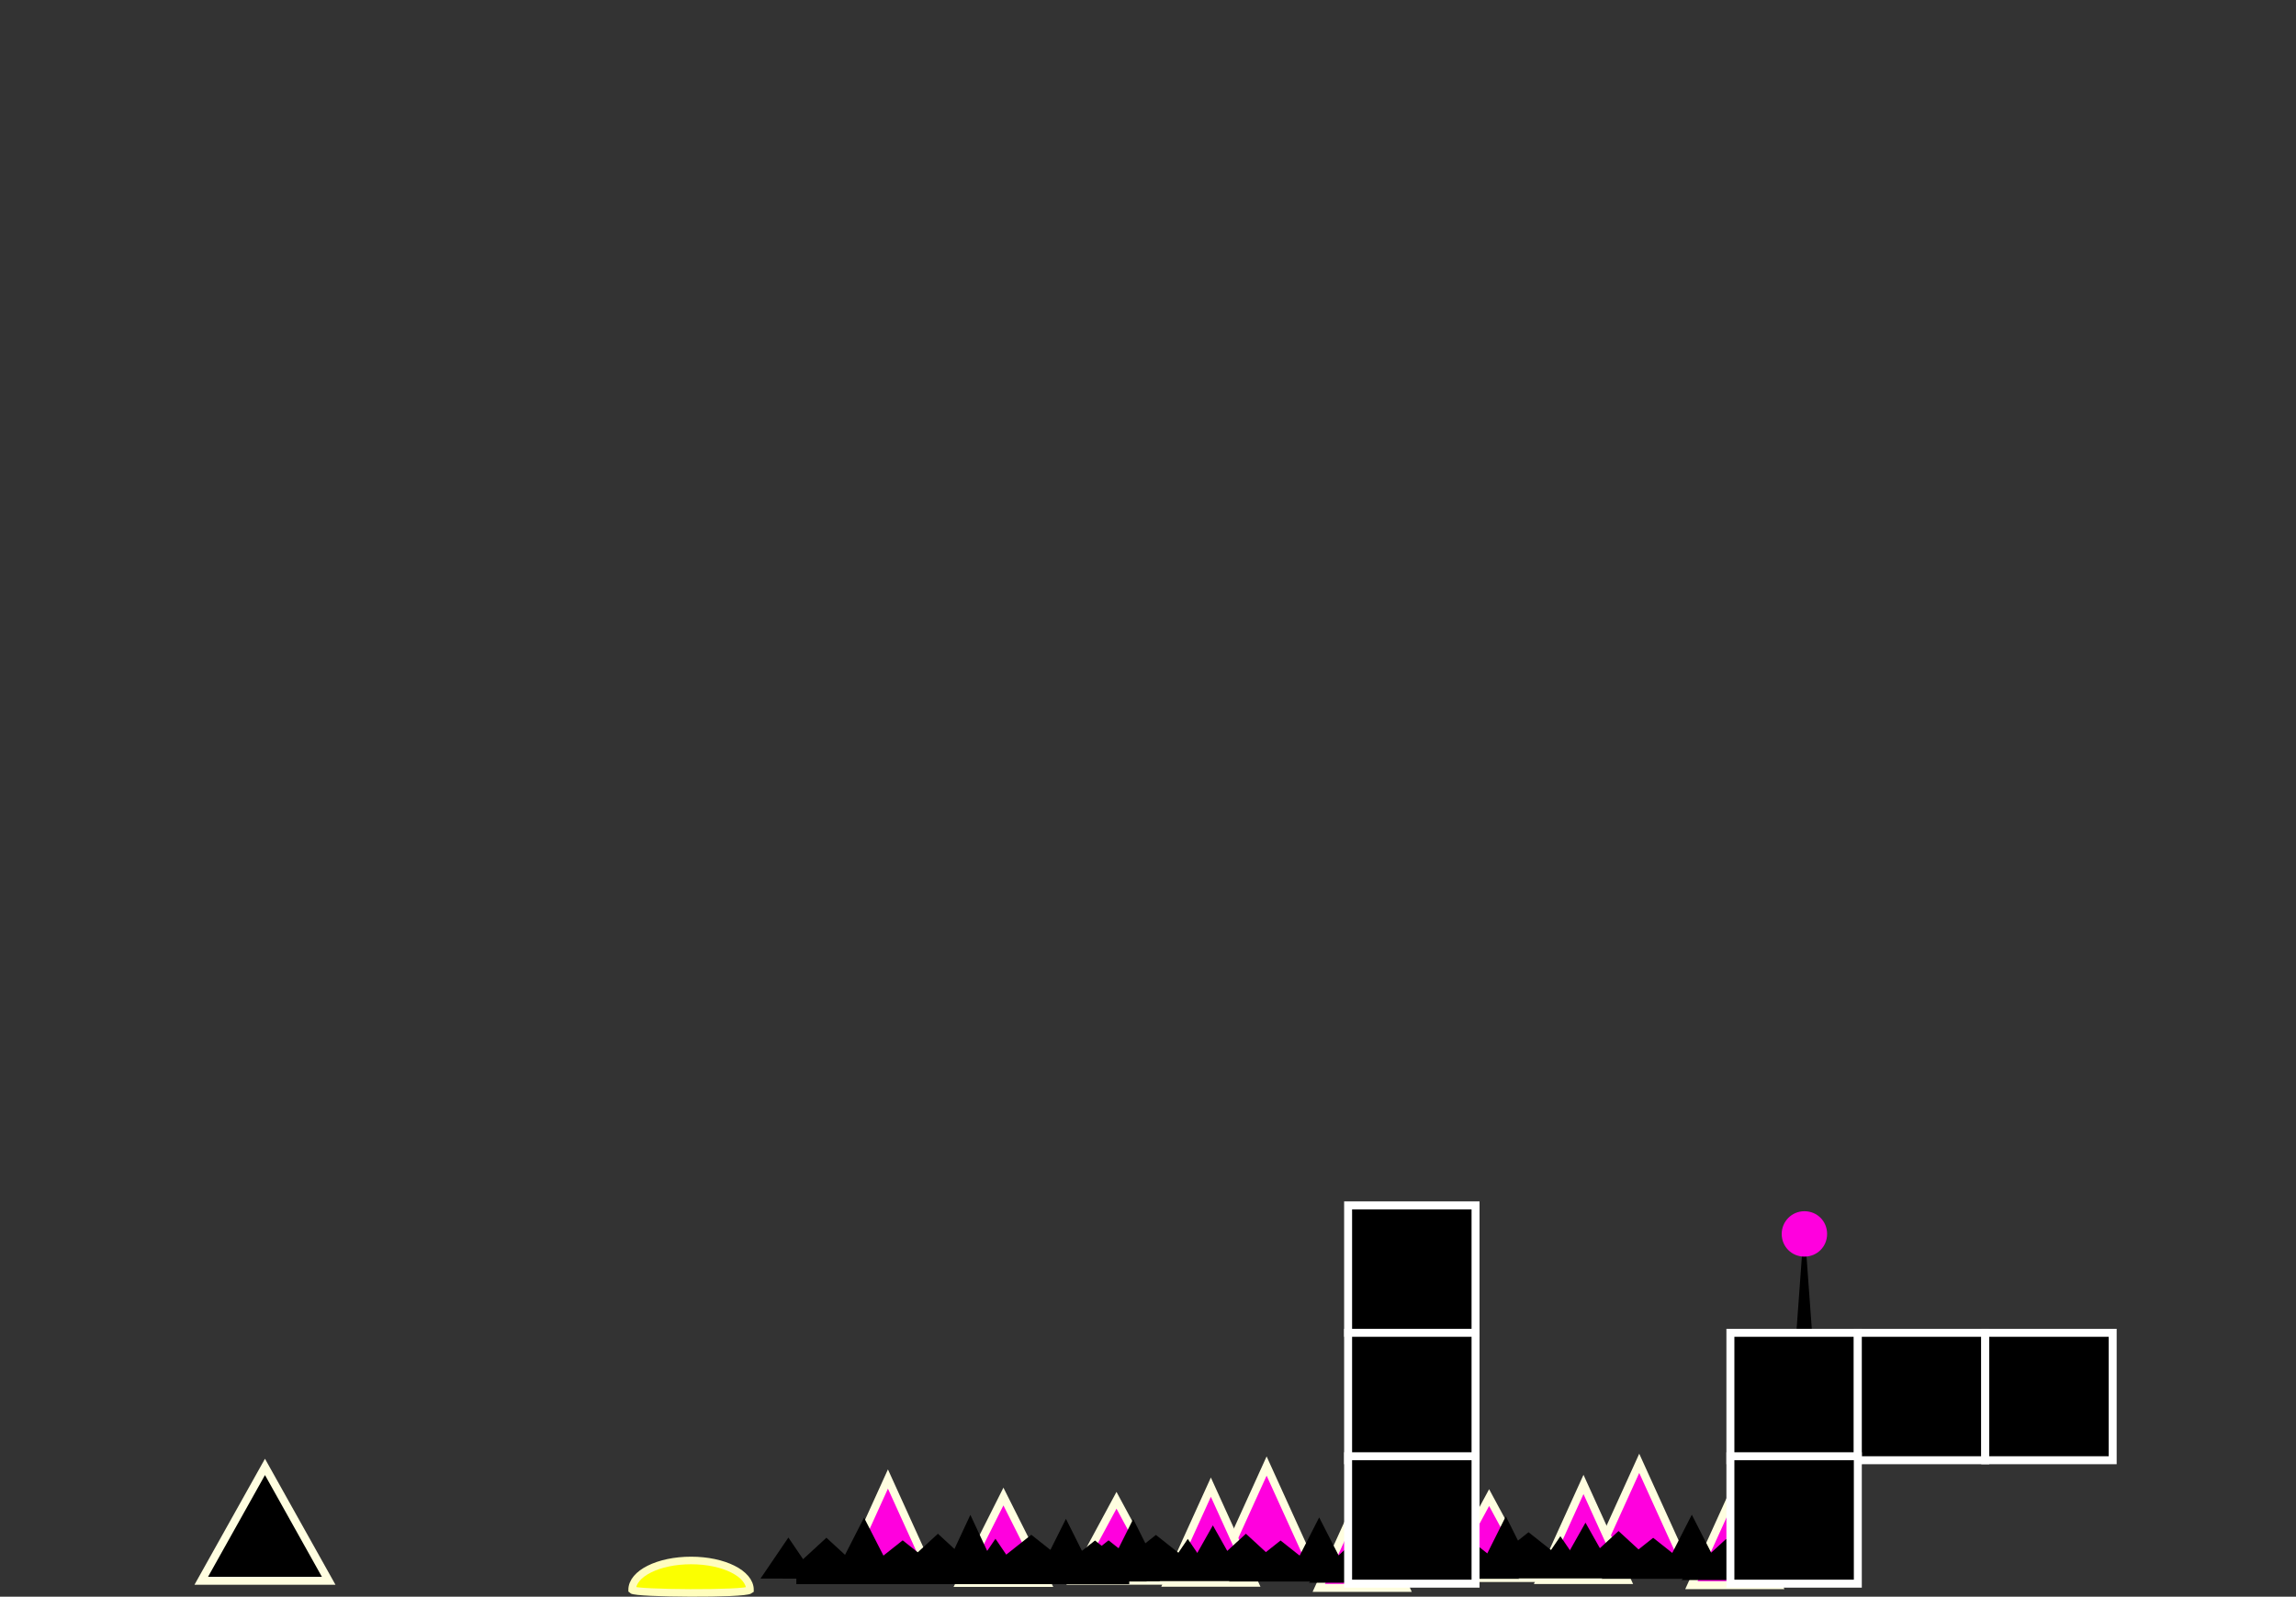 <svg version="1.1" xmlns="http://www.w3.org/2000/svg" xmlns:xlink="http://www.w3.org/1999/xlink" width="576.577" height="400.995" viewBox="0,0,576.577,400.995"><rect x="0" y="0" width="576.577" height="400.995" fill="#333333" stroke="none"/><g transform="translate(50.541,37.718)"><g data-paper-data="{&quot;isPaintingLayer&quot;:true}" fill-rule="nonzero" stroke-linecap="butt" stroke-linejoin="miter" stroke-miterlimit="10" stroke-dasharray="" stroke-dashoffset="0" style="mix-blend-mode: normal"><g stroke="none" stroke-width="0"><path d="M402.585,270.466l3.8,52.3h-7.7l3.8,-52.3z" fill="#000000"/><path d="M396.885,272.166c0,-3.1 2.5,-5.7 5.7,-5.7c3.2,0 5.7,2.5 5.7,5.7c0,3.2 -2.5,5.7 -5.7,5.7c-3.2,0 -5.7,-2.5 -5.7,-5.7z" fill="#ff00de"/></g><g><path d="M372.009,353.782h-21.8l10.9,-24z" fill="#ff00de" stroke="#fffee0" stroke-width="2"/><path d="M396.009,360.382h-21.8l10.9,-24z" fill="#ff00de" stroke="#fffee0" stroke-width="2"/><path d="M358.009,359.082h-21.8l10.9,-24z" fill="#ff00de" stroke="#fffee0" stroke-width="2"/><path d="M334.309,358.582h-21.8l10.9,-20.2z" fill="#ff00de" stroke="#fffee0" stroke-width="2"/><path d="M394.009,359.082h-22.3l11.2,-10.3l11.2,10.3z" fill="#000000" stroke="none" stroke-width="0"/><path d="M367.009,357.082h-22.3l11.2,-10.3l11.2,10.3z" fill="#000000" stroke="none" stroke-width="0"/><path d="M381.309,356.382h-14l7,-13.7z" fill="#000000" stroke="none" stroke-width="0"/><path d="M411.209,358.582h-22.3l11.2,-10.3l11.2,10.3z" fill="#000000" stroke="none" stroke-width="0"/><path d="M398.609,357.882h-14l7,-11.8z" fill="#000000" stroke="none" stroke-width="0"/><path d="M354.609,357.082h-14l7,-12.4z" fill="#000000" stroke="none" stroke-width="0"/><path d="M334.609,357.082h-14l7,-14z" fill="#000000" stroke="none" stroke-width="0"/><path d="M348.309,358.382h-14l7,-10.3z" fill="#000000" stroke="none" stroke-width="0"/><path d="M377.609,358.782h-26l13,-10.3z" fill="#000000" stroke="none" stroke-width="0"/><path d="M331.009,358.782h-26l13,-10.3z" fill="#000000" stroke="none" stroke-width="0"/><path d="M346.309,357.382h-26l13,-10.3z" fill="#000000" stroke="none" stroke-width="0"/><path d="M318.509,358.682v-3.1h70.5v3.1z" fill="#000000" stroke="none" stroke-width="0"/></g><g><path d="M278.435,354.461h-21.8l10.9,-24z" fill="#ff00de" stroke="#fffee0" stroke-width="2"/><path d="M302.435,361.061h-21.8l10.9,-24z" fill="#ff00de" stroke="#fffee0" stroke-width="2"/><path d="M264.435,359.761h-21.8l10.9,-24z" fill="#ff00de" stroke="#fffee0" stroke-width="2"/><path d="M240.735,359.261h-21.8l10.9,-20.2z" fill="#ff00de" stroke="#fffee0" stroke-width="2"/><path d="M300.435,359.761h-22.3l11.2,-10.3l11.2,10.3z" fill="#000000" stroke="none" stroke-width="0"/><path d="M273.435,357.761h-22.3l11.2,-10.3l11.2,10.3z" fill="#000000" stroke="none" stroke-width="0"/><path d="M287.735,357.061h-14l7,-13.7z" fill="#000000" stroke="none" stroke-width="0"/><path d="M317.635,359.261h-22.3l11.2,-10.3l11.2,10.3z" fill="#000000" stroke="none" stroke-width="0"/><path d="M305.035,358.561h-14l7,-11.8z" fill="#000000" stroke="none" stroke-width="0"/><path d="M261.035,357.761h-14l7,-12.4z" fill="#000000" stroke="none" stroke-width="0"/><path d="M241.035,357.761h-14l7,-14z" fill="#000000" stroke="none" stroke-width="0"/><path d="M254.735,359.061h-14l7,-10.3z" fill="#000000" stroke="none" stroke-width="0"/><path d="M284.035,359.461h-26l13,-10.3z" fill="#000000" stroke="none" stroke-width="0"/><path d="M237.435,359.461h-26l13,-10.3z" fill="#000000" stroke="none" stroke-width="0"/><path d="M252.735,358.061h-26l13,-10.3z" fill="#000000" stroke="none" stroke-width="0"/><path d="M224.935,359.361v-3.1h70.5v3.1z" fill="#000000" stroke="none" stroke-width="0"/></g><g><path d="M172.44,333.719l10.9,24h-21.8z" fill="#ff00de" stroke="#fffee0" stroke-width="2"/><path d="M201.44,338.119l10.9,21.7h-21.8z" fill="#ff00de" stroke="#fffee0" stroke-width="2"/><path d="M156.94,348.419l11.2,10.3h-22.3l11.2,-10.3z" fill="#000000" stroke="none" stroke-width="0"/><path d="M184.94,347.419l11.2,10.3h-22.3l11.2,-10.3z" fill="#000000" stroke="none" stroke-width="0"/><path d="M166.44,343.419l7,13.7h-14z" fill="#000000" stroke="none" stroke-width="0"/><path d="M193.14,342.719l7,15h-14z" fill="#000000" stroke="none" stroke-width="0"/><path d="M217.14,343.719l7,14h-14z" fill="#000000" stroke="none" stroke-width="0"/><path d="M147.44,348.419l7,10.3h-14z" fill="#000000" stroke="none" stroke-width="0"/><path d="M199.44,348.719l7,10.3h-14z" fill="#000000" stroke="none" stroke-width="0"/><path d="M176.14,349.119l13,10.3h-26z" fill="#000000" stroke="none" stroke-width="0"/><path d="M227.84,349.119l13,10.3h-26z" fill="#000000" stroke="none" stroke-width="0"/><path d="M208.44,347.719l13,10.3h-26z" fill="#000000" stroke="none" stroke-width="0"/><path d="M149.44,360.119v-4.2h83.6v4.2z" fill="#000000" stroke="none" stroke-width="0"/></g><path d="M-50.541,-4.685v-33.033h576.577v33.033z" fill="none" stroke="none" stroke-width="NaN"/><path d="M-0,359.275l16,-28.6l16,28.6z" fill="#000000" stroke="#fffee0" stroke-width="2"/><path d="M137.8,361.575c-1.4,1.1 -28.7,0.9 -29.6,0c0,-4.1 6.6,-7.4 14.8,-7.4c8.2,0 14.8,3.3 14.8,7.4z" fill="#fbff00" stroke="#fffdbd" stroke-width="1.9"/><path d="M288,297v-32h32v32z" fill="#000000" stroke="#ffffff" stroke-width="2"/><path d="M288,329v-32h32v32z" fill="#000000" stroke="#ffffff" stroke-width="2"/><path d="M288,360v-32h32v32z" fill="#000000" stroke="#ffffff" stroke-width="2"/><path d="M384,329v-32h32v32z" fill="#000000" stroke="#ffffff" stroke-width="2"/><path d="M416,329v-32h32v32z" fill="#000000" stroke="#ffffff" stroke-width="2"/><path d="M448,329v-32h32v32z" fill="#000000" stroke="#ffffff" stroke-width="2"/><path d="M384,360v-32h32v32z" fill="#000000" stroke="#ffffff" stroke-width="2"/></g></g></svg>